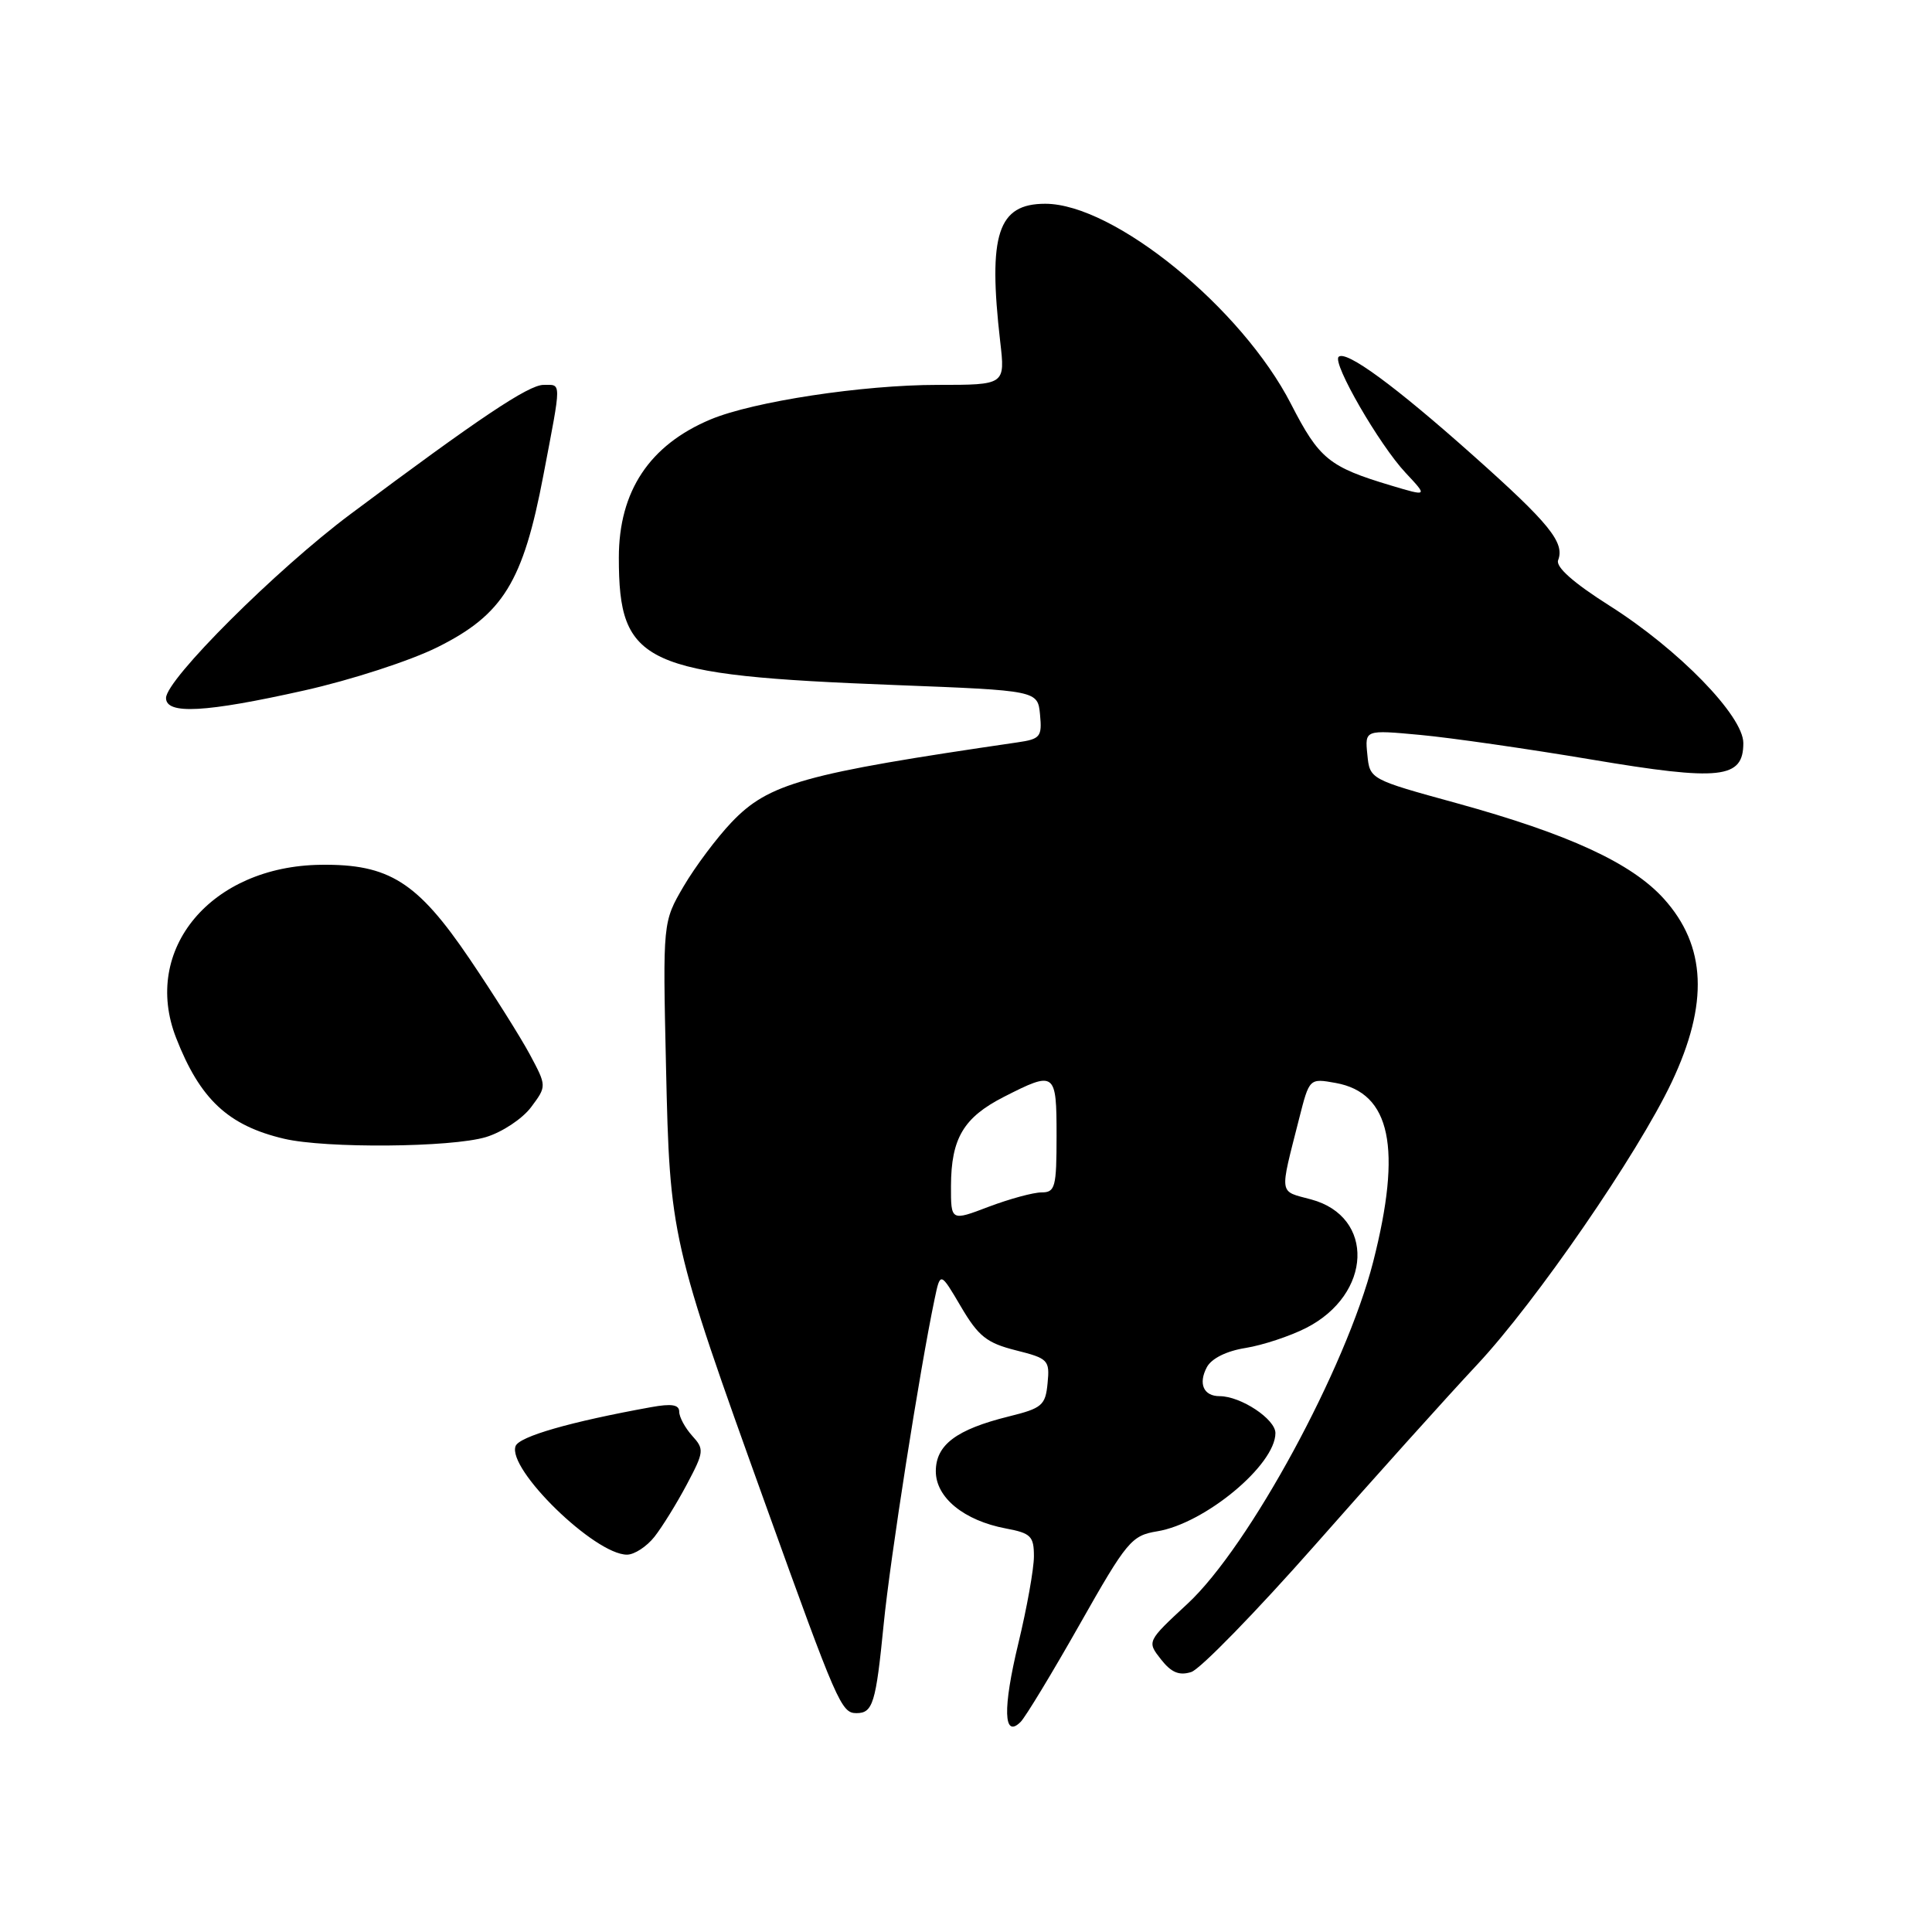 <?xml version="1.0" encoding="UTF-8" standalone="no"?>
<!DOCTYPE svg PUBLIC "-//W3C//DTD SVG 1.1//EN" "http://www.w3.org/Graphics/SVG/1.1/DTD/svg11.dtd" >
<svg xmlns="http://www.w3.org/2000/svg" xmlns:xlink="http://www.w3.org/1999/xlink" version="1.1" viewBox="0 0 256 256">
 <g >
 <path fill="currentColor"
d=" M 143.06 215.25 C 149.32 204.19 149.93 203.47 153.32 202.91 C 159.63 201.89 169.00 194.11 169.00 189.89 C 169.00 188.04 164.41 185.00 161.61 185.00 C 159.47 185.00 158.75 183.34 159.92 181.15 C 160.54 180.00 162.52 179.01 165.06 178.61 C 167.33 178.24 170.93 177.05 173.07 175.96 C 181.82 171.50 182.22 161.21 173.73 158.93 C 169.40 157.76 169.52 158.56 172.15 148.19 C 173.50 142.87 173.50 142.87 177.00 143.50 C 184.28 144.82 185.80 152.11 181.95 167.21 C 178.35 181.29 165.52 204.92 157.36 212.50 C 151.97 217.50 151.97 217.50 153.83 219.87 C 155.20 221.62 156.25 222.06 157.85 221.55 C 159.04 221.17 166.42 213.59 174.26 204.71 C 182.09 195.82 191.76 185.06 195.75 180.80 C 203.51 172.50 217.02 152.88 221.51 143.39 C 226.43 132.98 226.10 125.33 220.46 119.08 C 216.18 114.35 207.87 110.52 193.00 106.42 C 181.50 103.26 181.50 103.26 181.18 99.98 C 180.85 96.70 180.85 96.70 188.18 97.38 C 192.20 97.75 202.41 99.22 210.86 100.64 C 227.98 103.52 231.00 103.19 231.00 98.46 C 231.00 94.86 222.43 86.06 213.29 80.27 C 208.49 77.23 206.12 75.13 206.46 74.23 C 207.36 71.89 205.31 69.36 195.23 60.38 C 184.83 51.11 178.32 46.34 177.37 47.29 C 176.53 48.14 182.77 58.94 186.24 62.64 C 189.19 65.79 189.19 65.79 184.34 64.34 C 176.09 61.87 174.81 60.82 171.07 53.54 C 164.54 40.80 147.60 27.00 138.50 27.00 C 132.21 27.00 130.90 31.03 132.53 45.25 C 133.20 51.00 133.20 51.00 124.23 51.00 C 114.31 51.00 99.85 53.20 94.17 55.57 C 86.07 58.96 82.00 65.08 82.00 73.89 C 82.00 88.02 85.17 89.48 118.59 90.77 C 137.50 91.50 137.50 91.50 137.81 94.69 C 138.09 97.63 137.85 97.93 134.81 98.37 C 106.46 102.51 101.85 103.80 96.93 108.96 C 94.97 111.02 92.12 114.83 90.59 117.43 C 87.82 122.17 87.82 122.17 88.25 141.33 C 88.75 163.87 88.89 164.47 101.48 199.48 C 110.92 225.72 111.48 227.00 113.48 227.00 C 115.66 227.00 116.06 225.69 117.09 215.24 C 117.95 206.52 121.85 181.63 123.84 172.13 C 124.60 168.50 124.60 168.50 127.33 173.14 C 129.64 177.07 130.75 177.95 134.59 178.92 C 138.90 180.00 139.11 180.22 138.81 183.28 C 138.53 186.22 138.08 186.60 133.66 187.69 C 126.72 189.41 124.00 191.45 124.00 194.95 C 124.00 198.44 127.73 201.48 133.28 202.53 C 136.59 203.15 137.00 203.55 137.00 206.22 C 137.00 207.88 136.07 213.06 134.94 217.74 C 132.85 226.40 132.96 230.44 135.24 228.16 C 135.88 227.52 139.40 221.71 143.06 215.25 Z  M 86.72 203.63 C 87.75 202.32 89.68 199.20 91.01 196.69 C 93.30 192.37 93.34 192.03 91.71 190.24 C 90.77 189.19 90.00 187.77 90.00 187.06 C 90.00 186.12 88.99 185.96 86.25 186.46 C 75.58 188.39 68.81 190.34 68.32 191.61 C 67.16 194.64 78.80 206.00 83.08 206.00 C 84.06 206.00 85.69 204.93 86.72 203.63 Z  M 64.39 150.67 C 66.54 150.02 69.22 148.24 70.37 146.71 C 72.45 143.92 72.45 143.92 70.20 139.71 C 68.95 137.39 65.37 131.70 62.22 127.05 C 55.31 116.85 51.55 114.47 42.50 114.59 C 27.98 114.77 18.76 125.79 23.33 137.51 C 26.50 145.66 30.24 149.15 37.64 150.89 C 43.17 152.19 59.81 152.05 64.39 150.67 Z  M 40.31 91.49 C 46.49 90.11 54.41 87.54 58.00 85.74 C 66.65 81.43 69.32 77.09 72.00 62.98 C 74.43 50.24 74.43 51.00 72.02 51.00 C 70.04 51.00 63.48 55.39 46.42 68.14 C 36.61 75.47 22.00 90.04 22.00 92.49 C 22.00 94.71 27.23 94.42 40.31 91.49 Z  M 126.01 157.15 C 126.03 150.84 127.68 148.07 133.00 145.35 C 139.83 141.87 140.00 141.99 140.00 150.50 C 140.00 157.32 139.82 158.00 138.01 158.00 C 136.92 158.00 133.77 158.86 131.01 159.90 C 126.00 161.81 126.00 161.81 126.01 157.15 Z "/>
</g>
</svg>
